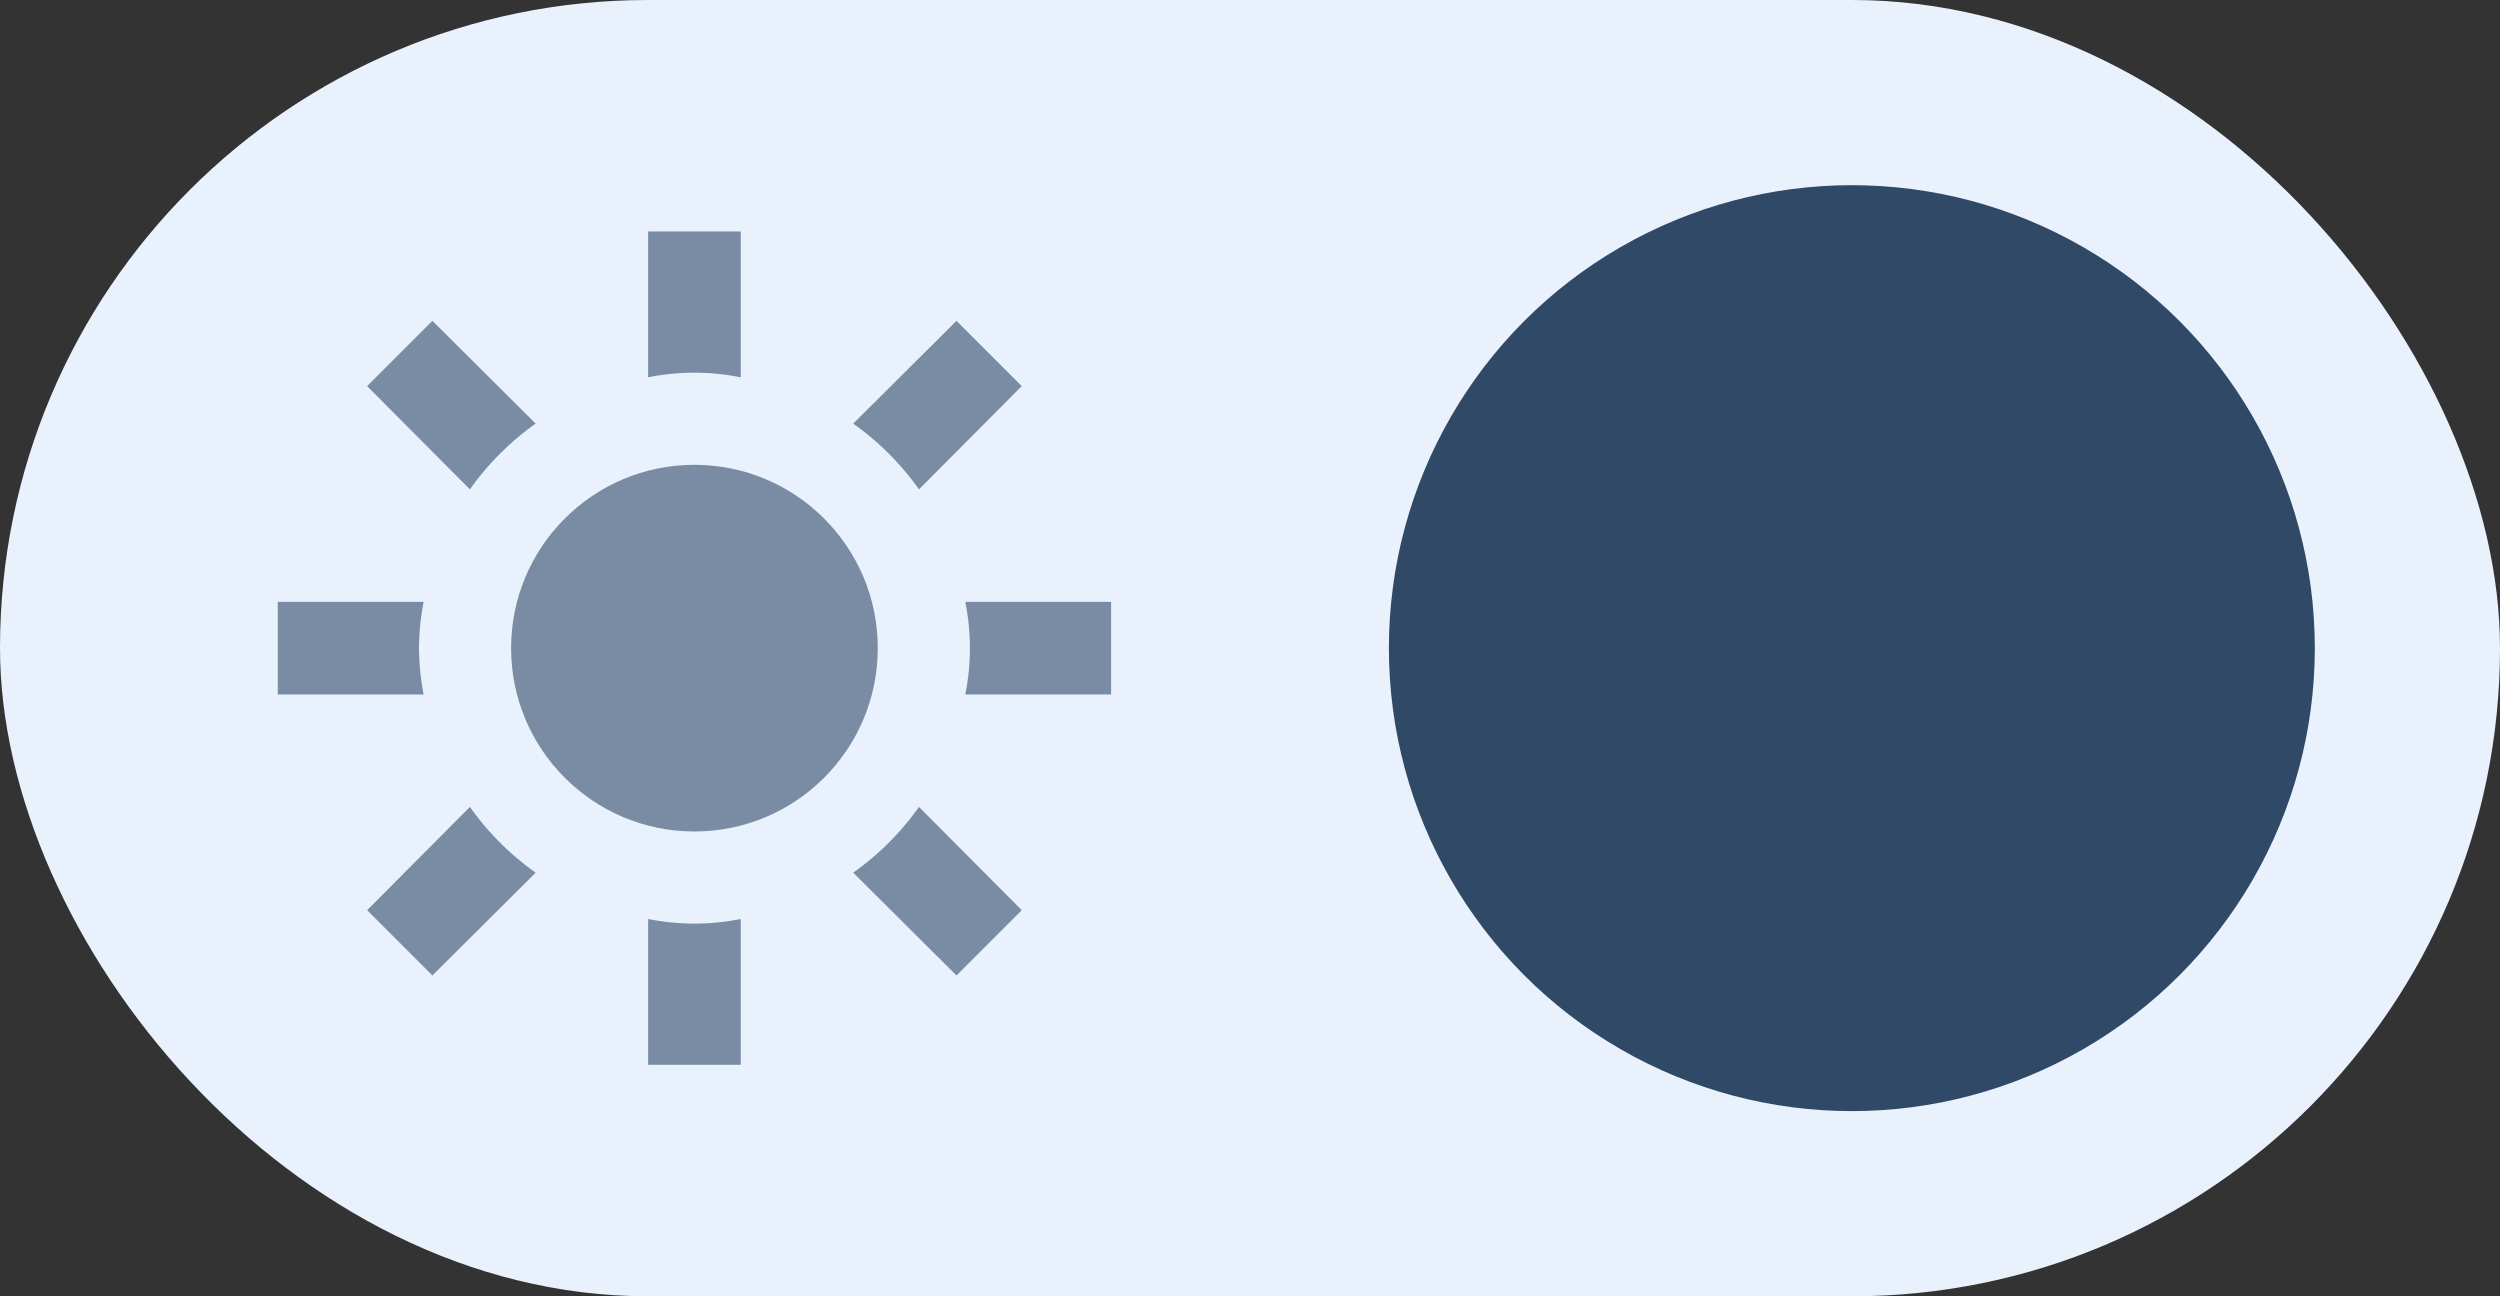 <svg id="Layer_1" data-name="Layer 1" xmlns="http://www.w3.org/2000/svg" width="54" height="28" viewBox="0 0 54 28"><rect x="0" y="0" width="54" height="28" fill="#333333" stroke="none"/><title>light-mode</title><rect width="54" height="28" rx="14" style="fill:#e8f1fc"/><circle cx="40" cy="14" r="10" style="fill:#304967"/><path d="M11.57,9.15,9.34,6.93,7.93,8.34l2.22,2.23A6,6,0,0,1,11.57,9.15Z" style="fill:#7a8ca3;fill-rule:evenodd"/><path d="M10.15,17.43,7.93,19.66l1.41,1.41,2.23-2.22A6,6,0,0,1,10.15,17.43Z" style="fill:#7a8ca3;fill-rule:evenodd"/><path d="M19.85,10.57l2.22-2.23L20.66,6.93,18.43,9.15A6,6,0,0,1,19.85,10.57Z" style="fill:#7a8ca3;fill-rule:evenodd"/><path d="M16,8.15V5H14V8.15a5.05,5.05,0,0,1,2,0Z" style="fill:#7a8ca3;fill-rule:evenodd"/><path d="M9.05,14a5.56,5.56,0,0,1,.1-1H6v2H9.15A5.56,5.56,0,0,1,9.05,14Z" style="fill:#7a8ca3;fill-rule:evenodd"/><path d="M18.43,18.85l2.23,2.22,1.41-1.41-2.22-2.23A6,6,0,0,1,18.43,18.85Z" style="fill:#7a8ca3;fill-rule:evenodd"/><path d="M14,19.85V23h2V19.85a5.05,5.05,0,0,1-2,0Z" style="fill:#7a8ca3;fill-rule:evenodd"/><path d="M20.85,13a5.05,5.05,0,0,1,0,2H24V13Z" style="fill:#7a8ca3;fill-rule:evenodd"/><circle cx="15" cy="14" r="3.96" style="fill:#7a8ca3"/></svg>